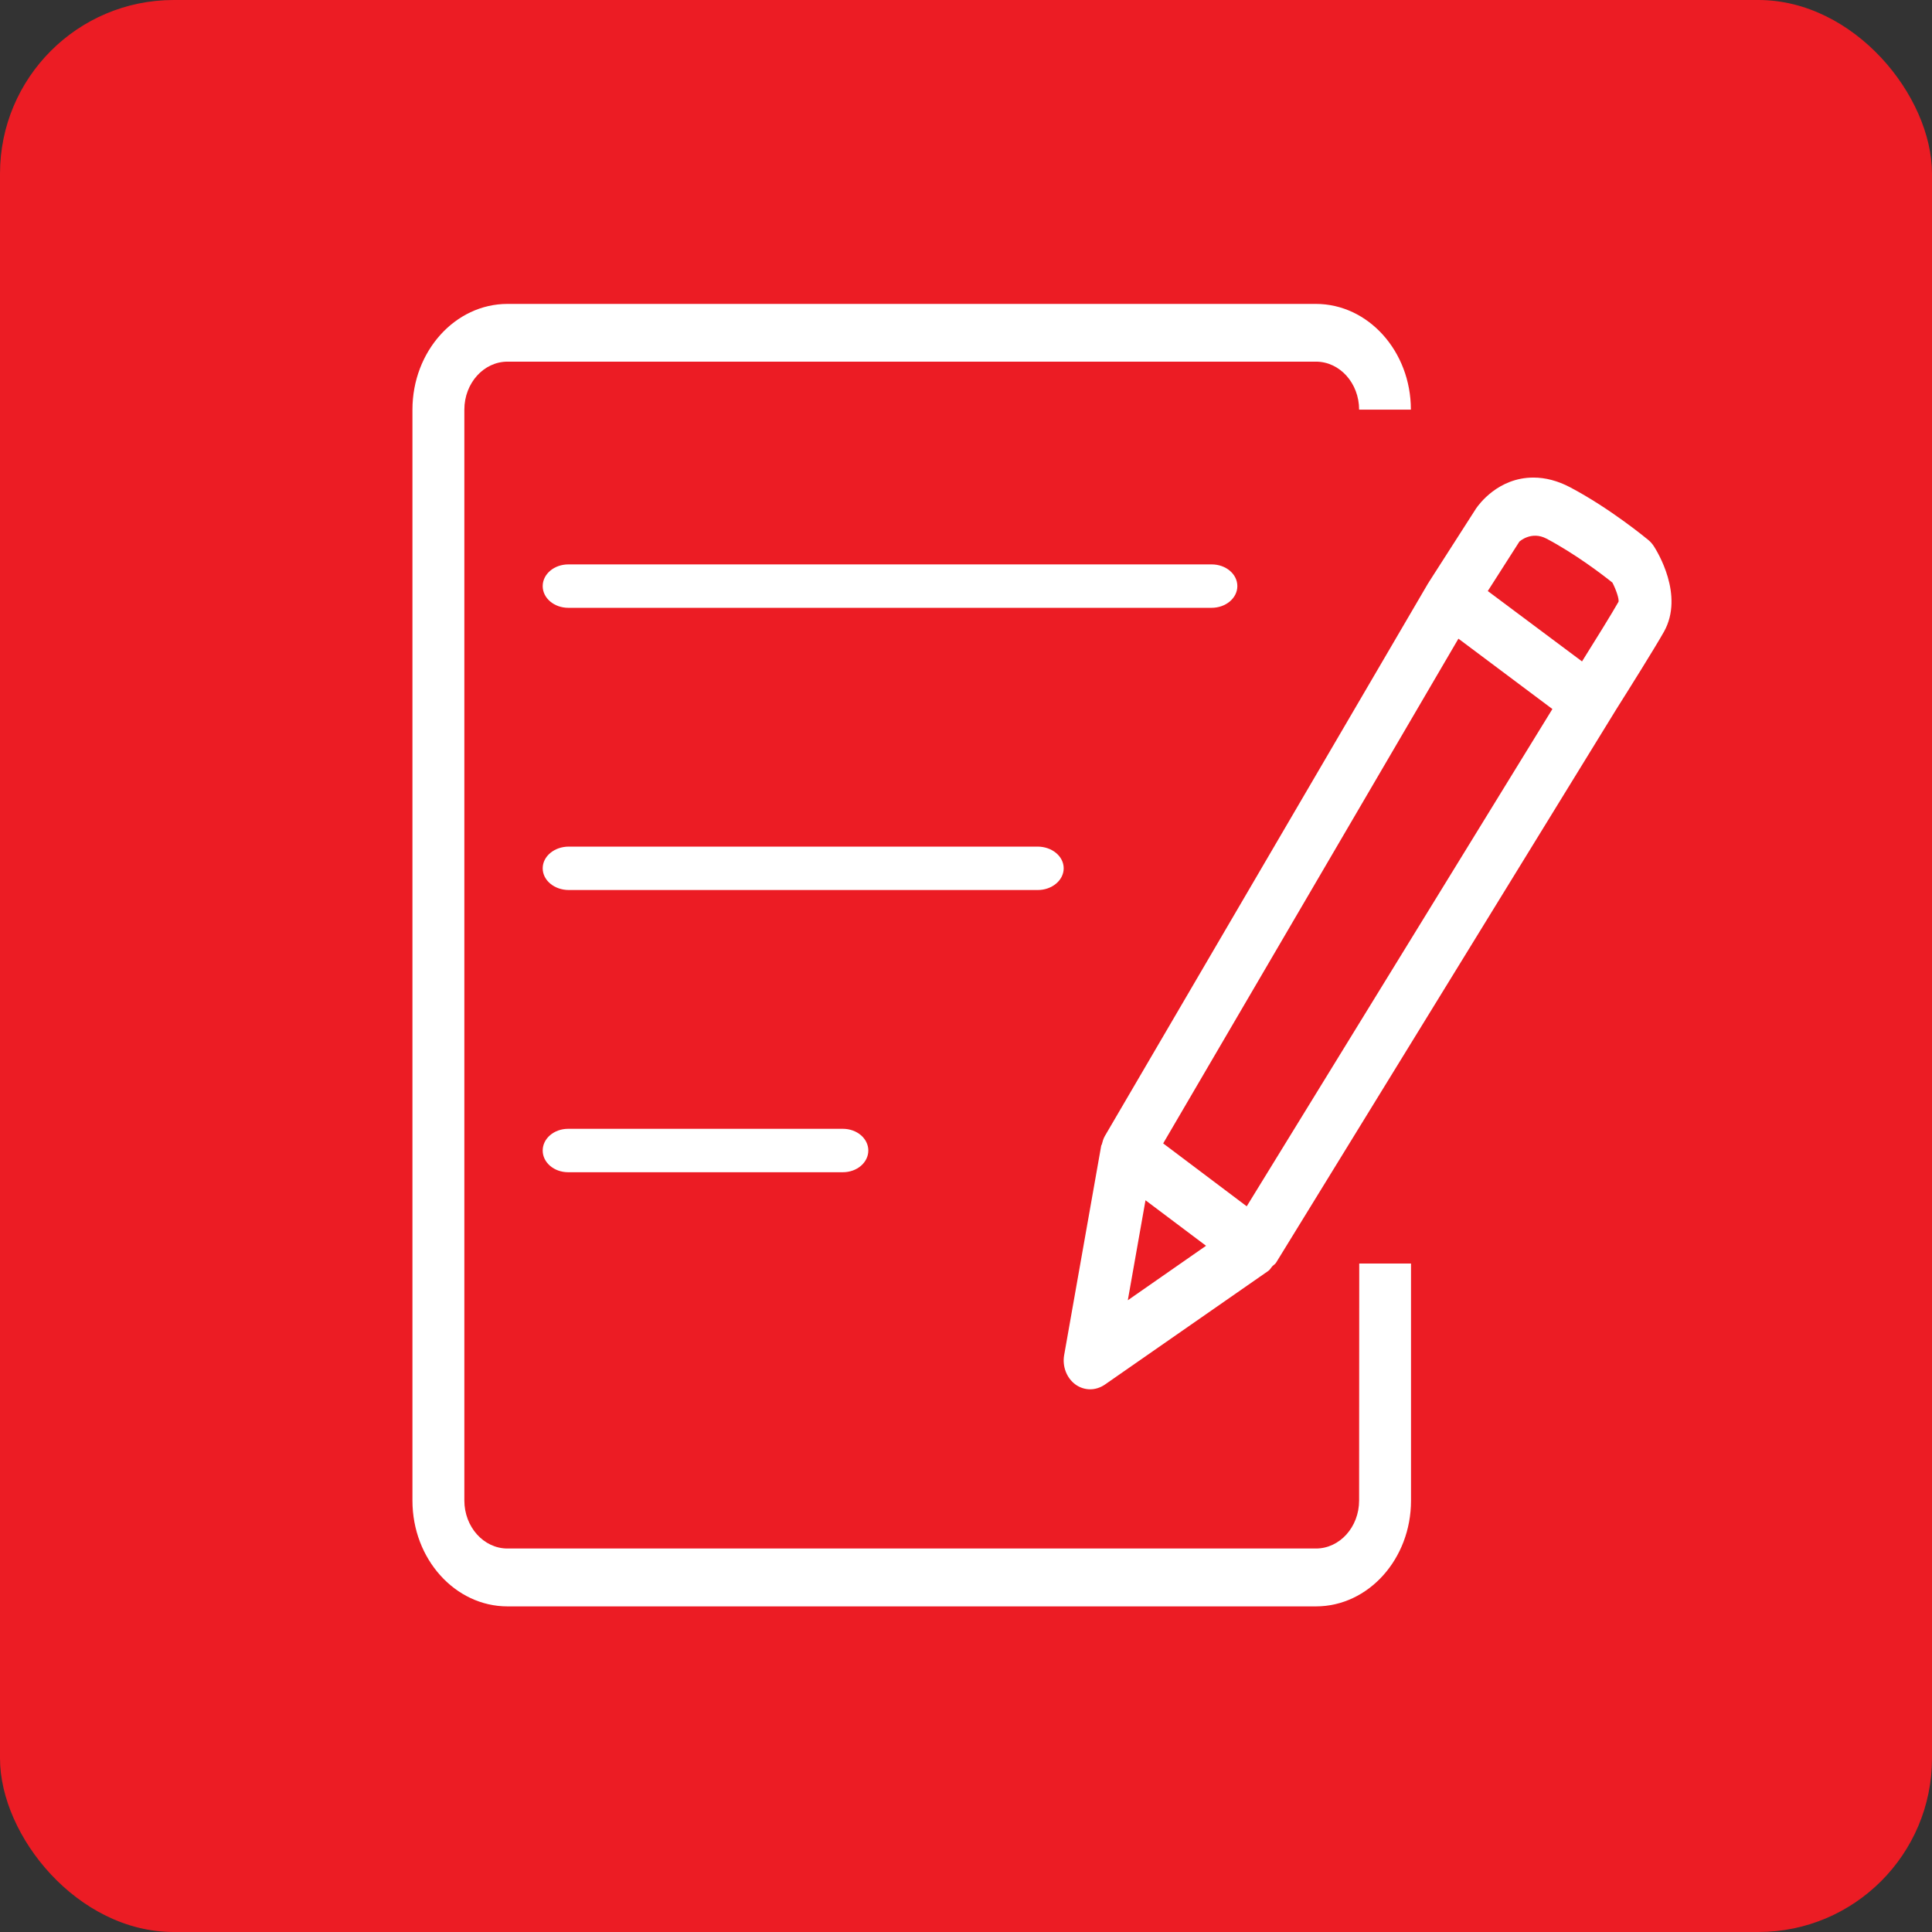 <?xml version="1.0" encoding="UTF-8"?>
<svg width="89px" height="89px" viewBox="0 0 89 89" version="1.1" xmlns="http://www.w3.org/2000/svg" xmlns:xlink="http://www.w3.org/1999/xlink">
    <rect x="0" y="0" width="89" height="89" fill="#333333" stroke="none"/>
    <!-- Generator: Sketch 50.2 (55047) - http://www.bohemiancoding.com/sketch -->
    <title>notes</title>
    <desc>Created with Sketch.</desc>
    <defs></defs>
    <g id="Page-1" stroke="none" stroke-width="1" fill="none" fill-rule="evenodd">
        <g id="notes">
            <rect id="biz_act" fill="#EC1C24" x="0" y="0" width="89" height="89" rx="8"></rect>
            <g transform="translate(19, 14)" fill="#FFFFFF" fill-rule="nonzero" id="Shape">
                <path d="M41.622,57.334 L4.378,57.334 C3.279,57.334 2.391,56.339 2.391,55.123 L2.391,4.87 C2.391,3.648 3.285,2.66 4.378,2.66 L41.622,2.66 C42.721,2.66 43.609,3.654 43.609,4.87 L45.994,4.87 C45.994,2.185 44.03,0 41.616,0 L4.378,0 C1.964,9.2408289e-16 0,2.185 0,4.87 L0,55.13 C0,57.815 1.964,60 4.378,60 L41.622,60 C44.036,60 46,57.815 46,55.13 L46,44.205 L43.615,44.205 L43.609,55.123 C43.609,56.346 42.715,57.334 41.622,57.334 Z"></path>
                <path d="M57.188,11.164 C57.116,11.054 57.032,10.957 56.937,10.879 C56.865,10.821 55.183,9.423 53.315,8.44 C52.758,8.149 52.195,8 51.639,8 C50.01,8 49.118,9.249 48.998,9.423 L46.825,12.813 C46.819,12.82 46.819,12.833 46.813,12.839 C46.807,12.846 46.801,12.852 46.795,12.859 L31.895,38.335 C31.823,38.458 31.793,38.588 31.757,38.717 C31.751,38.743 31.727,38.762 31.727,38.788 L30.021,48.428 C29.931,48.945 30.135,49.476 30.536,49.774 C30.739,49.922 30.979,50 31.218,50 C31.446,50 31.679,49.929 31.883,49.793 L39.426,44.546 C39.504,44.494 39.546,44.404 39.611,44.333 C39.665,44.274 39.737,44.242 39.785,44.165 L55.464,18.662 C55.991,17.827 57.206,15.893 57.655,15.097 C58.595,13.409 57.332,11.39 57.188,11.164 Z M50.992,10.95 C50.998,10.944 51.543,10.445 52.243,10.814 C53.566,11.513 54.835,12.483 55.278,12.839 C55.44,13.15 55.59,13.583 55.56,13.719 C55.242,14.282 54.458,15.543 53.878,16.469 L49.537,13.227 L50.992,10.95 Z M52.513,18.662 L38.432,41.57 L34.583,38.672 L48.184,15.421 L52.513,18.662 Z M32.954,45.898 L33.769,41.292 L36.558,43.388 L32.954,45.898 Z"></path>
                <path d="M38,13 C38,12.446 37.473,12 36.818,12 L7.182,12 C6.527,12 6,12.446 6,13 C6,13.554 6.527,14 7.182,14 L36.812,14 C37.467,14 38,13.554 38,13 Z"></path>
                <path d="M30,26 C30,25.446 29.463,25 28.796,25 L7.204,25 C6.537,25 6,25.446 6,26 C6,26.554 6.537,27 7.204,27 L28.796,27 C29.457,27.005 30,26.554 30,26 Z"></path>
                <path d="M7.173,38 C6.523,38 6,38.446 6,39 C6,39.554 6.523,40 7.173,40 L19.827,40 C20.477,40 21,39.554 21,39 C21,38.446 20.477,38 19.827,38 L7.173,38 Z"></path>
            </g>
        </g>
    </g>
</svg>